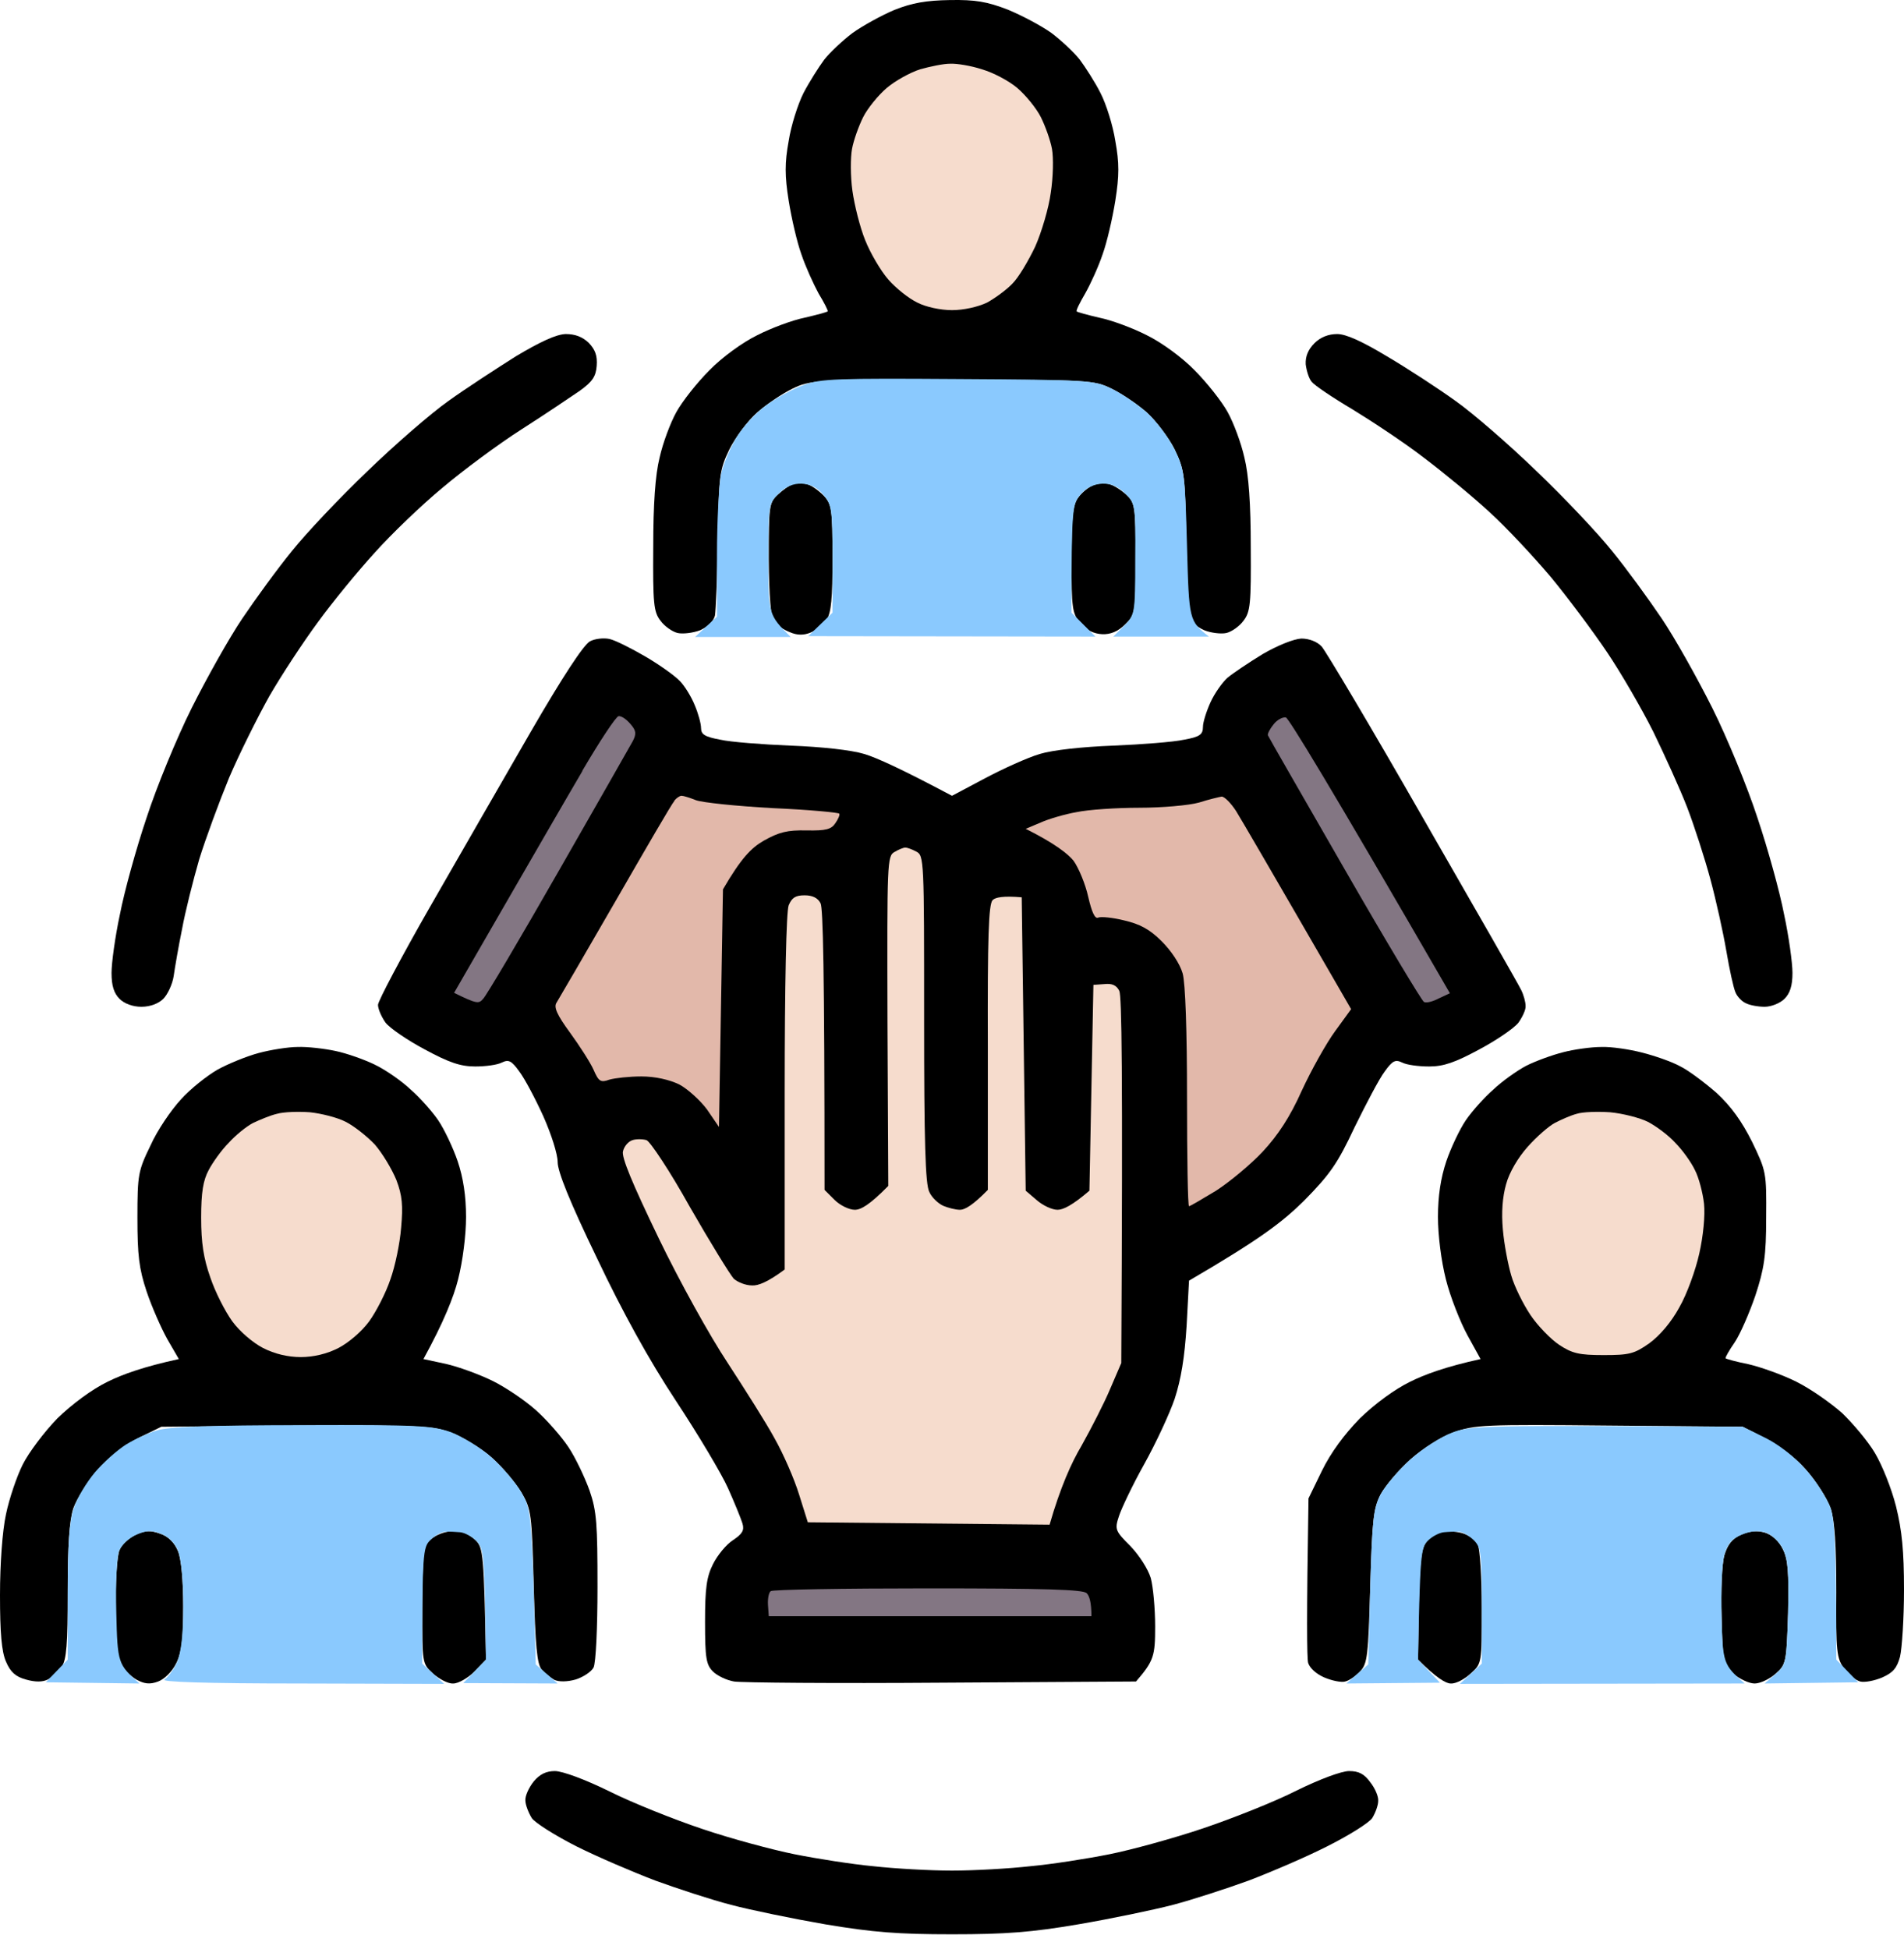 <svg width="85" height="87" viewBox="0 0 85 87" fill="none" xmlns="http://www.w3.org/2000/svg">
<path d="M38.054 1.477C38.499 1.157 39.335 0.695 39.922 0.446C40.722 0.127 41.344 0.02 42.411 0.002C43.549 -0.016 44.065 0.073 44.989 0.429C45.63 0.695 46.501 1.157 46.946 1.477C47.39 1.815 47.959 2.348 48.208 2.668C48.457 3.005 48.884 3.663 49.133 4.16C49.382 4.64 49.684 5.6 49.791 6.293C49.969 7.27 49.969 7.839 49.791 8.958C49.666 9.74 49.417 10.824 49.222 11.357C49.044 11.891 48.688 12.672 48.457 13.081C48.208 13.508 48.03 13.863 48.066 13.899C48.084 13.934 48.546 14.059 49.08 14.183C49.613 14.29 50.573 14.645 51.196 14.965C51.854 15.285 52.778 15.96 53.33 16.529C53.881 17.08 54.539 17.915 54.805 18.395C55.072 18.875 55.41 19.781 55.552 20.421C55.748 21.202 55.837 22.5 55.837 24.419C55.855 26.942 55.819 27.316 55.517 27.706C55.339 27.955 54.983 28.204 54.752 28.257C54.521 28.311 54.059 28.257 53.756 28.133C53.401 27.973 53.134 27.724 53.081 27.475C53.045 27.262 52.974 25.716 52.956 24.064C52.903 21.22 52.885 20.989 52.44 20.065C52.174 19.532 51.605 18.786 51.196 18.412C50.769 18.039 50.057 17.559 49.613 17.346C48.831 16.973 48.653 16.955 42.5 16.955C36.33 16.955 36.169 16.973 35.387 17.346C34.943 17.559 34.231 18.039 33.804 18.412C33.378 18.786 32.826 19.532 32.56 20.065C32.115 20.989 32.097 21.22 32.044 24.064C32.026 25.716 31.955 27.262 31.919 27.475C31.866 27.724 31.599 27.973 31.262 28.133C30.941 28.257 30.479 28.311 30.248 28.257C30.017 28.204 29.661 27.955 29.483 27.706C29.181 27.316 29.145 26.942 29.163 24.419C29.163 22.5 29.252 21.202 29.448 20.421C29.59 19.781 29.928 18.875 30.195 18.395C30.461 17.915 31.119 17.08 31.671 16.529C32.222 15.96 33.146 15.285 33.804 14.965C34.427 14.645 35.387 14.29 35.92 14.183C36.454 14.059 36.916 13.934 36.952 13.899C36.97 13.863 36.792 13.508 36.543 13.099C36.312 12.672 35.956 11.891 35.778 11.357C35.583 10.824 35.334 9.74 35.209 8.958C35.031 7.839 35.031 7.27 35.209 6.293C35.316 5.6 35.618 4.658 35.867 4.16C36.116 3.681 36.543 3.005 36.792 2.668C37.041 2.348 37.61 1.815 38.054 1.477Z" fill="black"/>
<path d="M34.711 22.091C34.943 21.878 35.245 21.664 35.387 21.611C35.529 21.558 35.814 21.558 36.009 21.611C36.205 21.647 36.543 21.895 36.774 22.127C37.13 22.517 37.165 22.713 37.165 24.916C37.165 26.711 37.112 27.351 36.898 27.671C36.756 27.884 36.436 28.133 36.187 28.239C35.885 28.364 35.583 28.364 35.263 28.222C34.978 28.115 34.676 27.902 34.551 27.742C34.409 27.541 34.332 26.611 34.32 24.952C34.32 22.588 34.338 22.446 34.711 22.091Z" fill="black"/>
<path d="M48.119 22.233C48.279 22.002 48.582 21.753 48.795 21.664C48.991 21.576 49.328 21.558 49.524 21.611C49.72 21.664 50.057 21.878 50.289 22.091C50.662 22.446 50.698 22.588 50.698 24.952C50.698 27.404 50.68 27.44 50.218 27.884C49.915 28.186 49.577 28.328 49.204 28.311C48.831 28.293 48.493 28.133 48.226 27.813C47.87 27.387 47.835 27.173 47.835 25.005C47.835 23.122 47.888 22.553 48.119 22.233Z" fill="black"/>
<path d="M9.709 47.752C10.189 47.485 11.025 47.147 11.559 47.005C12.092 46.863 12.874 46.739 13.284 46.739C13.71 46.721 14.475 46.81 14.973 46.916C15.489 47.023 16.289 47.307 16.751 47.538C17.231 47.769 17.942 48.267 18.334 48.64C18.743 48.995 19.294 49.617 19.561 50.008C19.827 50.399 20.219 51.217 20.432 51.839C20.681 52.585 20.805 53.385 20.805 54.327C20.805 55.126 20.663 56.281 20.45 57.117C20.254 57.899 19.81 59.018 18.903 60.671L19.898 60.884C20.45 61.008 21.375 61.346 21.961 61.63C22.548 61.915 23.419 62.501 23.917 62.945C24.398 63.372 25.055 64.118 25.375 64.598C25.696 65.078 26.105 65.949 26.318 66.535C26.638 67.459 26.674 68.028 26.674 70.853C26.674 72.648 26.602 74.248 26.496 74.443C26.389 74.638 26.034 74.869 25.696 74.976C25.322 75.083 24.949 75.083 24.753 74.994C24.593 74.905 24.326 74.692 24.184 74.532C23.971 74.283 23.9 73.483 23.828 70.818C23.739 67.566 23.722 67.388 23.277 66.624C23.011 66.18 22.424 65.487 21.944 65.06C21.463 64.634 20.628 64.136 20.094 63.941C19.169 63.603 18.761 63.585 7.202 63.692L6.224 64.172C5.637 64.456 4.908 65.007 4.392 65.593C3.93 66.109 3.432 66.891 3.272 67.335C3.094 67.903 3.023 68.97 3.023 71.067C3.023 73.394 2.97 74.088 2.756 74.407C2.614 74.621 2.329 74.869 2.134 74.976C1.897 75.094 1.571 75.094 1.156 74.976C0.694 74.852 0.462 74.638 0.267 74.176C0.071 73.732 0 72.897 0 71.209C0 69.805 0.107 68.33 0.267 67.601C0.409 66.908 0.747 65.913 1.014 65.38C1.28 64.847 1.974 63.923 2.561 63.319C3.219 62.679 4.108 62.021 4.801 61.684C5.441 61.364 6.419 61.008 7.984 60.671L7.469 59.782C7.202 59.302 6.775 58.343 6.544 57.65C6.206 56.637 6.135 56.033 6.135 54.362C6.135 52.425 6.17 52.265 6.722 51.128C7.024 50.453 7.646 49.546 8.073 49.084C8.5 48.605 9.247 48.018 9.709 47.752Z" fill="black"/>
<path d="M68.142 47.574C68.569 47.361 69.298 47.094 69.796 46.97C70.276 46.845 71.041 46.739 71.485 46.739C71.93 46.721 72.748 46.845 73.299 46.987C73.868 47.13 74.633 47.396 74.989 47.592C75.362 47.769 76.091 48.32 76.624 48.782C77.282 49.386 77.763 50.062 78.225 50.986C78.847 52.283 78.865 52.336 78.847 54.362C78.847 56.068 78.758 56.637 78.367 57.828C78.1 58.609 77.691 59.551 77.442 59.924C77.194 60.28 77.016 60.6 77.034 60.635C77.069 60.671 77.531 60.795 78.065 60.902C78.598 61.026 79.559 61.364 80.199 61.684C80.839 62.004 81.746 62.643 82.244 63.088C82.724 63.55 83.4 64.349 83.702 64.865C84.022 65.398 84.449 66.464 84.644 67.246C84.911 68.33 85 69.236 85 70.978C85 72.239 84.911 73.59 84.822 73.963C84.68 74.478 84.502 74.674 84.022 74.887C83.684 75.029 83.24 75.118 83.044 75.065C82.848 75.012 82.528 74.763 82.333 74.496C81.995 74.034 81.959 73.75 81.977 71.067C81.977 68.952 81.906 67.903 81.728 67.335C81.568 66.891 81.07 66.109 80.608 65.593C80.092 65.007 79.363 64.456 77.798 63.692L71.841 63.639C66.257 63.585 65.831 63.603 64.906 63.941C64.337 64.136 63.537 64.651 62.968 65.149C62.452 65.611 61.847 66.322 61.634 66.713C61.314 67.335 61.261 67.832 61.172 70.818C61.083 73.91 61.047 74.265 60.727 74.603C60.531 74.816 60.229 75.029 60.051 75.065C59.891 75.118 59.464 75.029 59.127 74.887C58.753 74.727 58.469 74.461 58.398 74.23C58.344 73.999 58.326 72.257 58.415 66.891L59.02 65.647C59.411 64.847 60.016 64.029 60.709 63.319C61.367 62.679 62.256 62.021 62.95 61.684C63.59 61.364 64.55 61.008 66.097 60.671L65.51 59.605C65.19 59.018 64.746 57.899 64.55 57.117C64.337 56.281 64.195 55.126 64.195 54.327C64.195 53.385 64.319 52.585 64.568 51.839C64.781 51.217 65.173 50.399 65.439 50.008C65.706 49.617 66.257 48.995 66.666 48.64C67.058 48.267 67.733 47.787 68.142 47.574Z" fill="black"/>
<path d="M5.335 69.201C5.424 68.952 5.762 68.65 6.064 68.508C6.491 68.312 6.722 68.312 7.166 68.472C7.522 68.596 7.789 68.863 7.949 69.254C8.091 69.592 8.18 70.569 8.18 71.742C8.18 73.199 8.109 73.785 7.86 74.265C7.682 74.621 7.344 74.958 7.06 75.065C6.686 75.207 6.437 75.171 6.082 74.976C5.815 74.816 5.495 74.496 5.388 74.265C5.246 73.981 5.157 73.039 5.157 71.742C5.157 70.587 5.228 69.449 5.335 69.201Z" fill="black"/>
<path d="M18.974 68.987C19.063 68.828 19.347 68.596 19.614 68.49C19.898 68.365 20.29 68.312 20.503 68.348C20.716 68.383 21.054 68.579 21.25 68.774C21.57 69.112 21.606 69.432 21.695 74.088L21.179 74.621C20.894 74.905 20.468 75.154 20.236 75.154C20.005 75.171 19.614 74.958 19.329 74.71C18.849 74.265 18.849 74.265 18.849 71.777C18.849 70.409 18.903 69.147 18.974 68.987Z" fill="black"/>
<path d="M63.714 68.792C63.892 68.579 64.195 68.401 64.39 68.365C64.568 68.33 64.977 68.365 65.261 68.436C65.564 68.525 65.866 68.739 65.973 68.934C66.062 69.129 66.151 70.409 66.151 71.777V71.778C66.151 74.265 66.151 74.265 65.653 74.71C65.386 74.958 64.995 75.171 64.764 75.154C64.55 75.154 64.123 74.905 63.305 74.088L63.341 71.617C63.394 69.538 63.448 69.094 63.714 68.792Z" fill="black"/>
<path d="M76.98 69.432C77.122 68.952 77.336 68.685 77.727 68.508C78.1 68.348 78.438 68.312 78.794 68.419C79.114 68.525 79.416 68.792 79.594 69.165C79.825 69.627 79.861 70.178 79.825 72.008C79.754 74.248 79.736 74.301 79.256 74.727C78.99 74.958 78.581 75.154 78.332 75.154C78.083 75.154 77.674 74.958 77.389 74.727C76.927 74.319 76.909 74.23 76.856 72.186C76.82 71.013 76.873 69.805 76.98 69.432Z" fill="black"/>
<path d="M23.455 80.378C23.437 80.165 23.615 79.792 23.828 79.525C24.095 79.206 24.38 79.063 24.771 79.063C25.109 79.063 26.122 79.436 27.207 79.97C28.238 80.485 30.106 81.231 31.386 81.658C32.648 82.084 34.498 82.582 35.476 82.777C36.454 82.973 38.037 83.222 38.979 83.31C39.939 83.417 41.522 83.506 42.5 83.506C43.478 83.506 45.061 83.417 46.003 83.31C46.963 83.222 48.546 82.973 49.524 82.777C50.502 82.582 52.387 82.067 53.703 81.622C55.019 81.178 56.904 80.432 57.882 79.934C58.931 79.419 59.891 79.063 60.229 79.063C60.656 79.063 60.905 79.188 61.172 79.561C61.385 79.827 61.545 80.201 61.527 80.396C61.527 80.592 61.403 80.929 61.261 81.16C61.118 81.374 60.211 81.942 59.251 82.422C58.309 82.902 56.726 83.577 55.748 83.95C54.77 84.306 53.241 84.803 52.369 85.034C51.48 85.265 49.595 85.656 48.137 85.905C46.056 86.26 44.901 86.349 42.5 86.349C40.082 86.349 38.961 86.26 36.845 85.905C35.405 85.656 33.502 85.265 32.631 85.034C31.742 84.803 30.23 84.306 29.252 83.95C28.274 83.577 26.691 82.902 25.731 82.422C24.789 81.942 23.882 81.374 23.739 81.16C23.597 80.929 23.455 80.574 23.455 80.378Z" fill="black"/>
<path d="M34.231 18.075C34.676 17.755 35.423 17.346 35.885 17.186C36.632 16.902 37.397 16.884 42.767 16.92C48.599 16.955 48.848 16.973 49.613 17.346C50.057 17.559 50.769 18.039 51.196 18.412C51.605 18.785 52.174 19.532 52.44 20.065C52.885 20.989 52.903 21.22 52.992 24.383L52.992 24.394C53.081 27.689 53.081 27.725 53.97 28.417H49.702L50.182 27.937L50.182 27.937C50.662 27.44 50.68 27.421 50.68 24.952C50.698 22.5 50.68 22.464 50.218 22.02C49.915 21.718 49.577 21.576 49.204 21.593C48.831 21.611 48.493 21.771 48.226 22.091C47.87 22.517 47.835 22.713 47.835 27.351L48.902 28.417L36.081 28.399L37.165 27.351V24.952C37.165 22.713 37.13 22.517 36.756 22.091C36.507 21.771 36.169 21.611 35.796 21.593C35.423 21.576 35.085 21.718 34.782 22.02C34.32 22.464 34.302 22.5 34.302 24.952C34.302 27.44 34.302 27.44 35.298 28.435H31.03L32.008 27.529V24.774C32.008 23.264 32.097 21.647 32.186 21.184C32.293 20.705 32.613 19.958 32.898 19.496C33.2 19.017 33.787 18.377 34.231 18.075Z" fill="#8AC9FE"/>
<path d="M5.619 64.491C5.993 64.26 6.633 63.958 7.024 63.852C7.522 63.692 9.478 63.621 13.479 63.621C18.743 63.603 19.276 63.638 20.148 63.94C20.645 64.136 21.463 64.633 21.944 65.06C22.424 65.487 23.011 66.18 23.277 66.624C23.722 67.388 23.739 67.548 23.917 74.301L24.895 75.154L20.681 75.136L21.695 74.087L21.659 71.6C21.606 69.396 21.57 69.076 21.25 68.774C21.054 68.579 20.734 68.419 20.539 68.401C20.343 68.383 20.041 68.365 19.881 68.383C19.703 68.383 19.401 68.561 19.205 68.756C18.885 69.076 18.849 69.343 18.849 74.265L19.827 75.171L13.426 75.154C9.194 75.154 7.131 75.083 7.344 74.976C7.504 74.869 7.771 74.514 7.913 74.176C8.091 73.75 8.18 72.95 8.18 71.688C8.18 70.551 8.091 69.591 7.949 69.236C7.806 68.881 7.522 68.596 7.184 68.472C6.775 68.312 6.544 68.312 6.099 68.507C5.762 68.65 5.424 68.969 5.317 69.236C5.21 69.538 5.157 70.675 5.192 72.008C5.246 74.247 5.264 74.301 6.224 75.154L2.045 75.1L3.023 74.087V71.102C3.023 68.952 3.094 67.921 3.29 67.335C3.432 66.89 3.859 66.18 4.232 65.735C4.606 65.291 5.228 64.74 5.619 64.491Z" fill="#8AC9FE"/>
<path d="M62.968 65.149C63.501 64.669 64.337 64.136 64.817 63.958C65.635 63.638 66.168 63.621 77.798 63.692L78.776 64.171C79.363 64.456 80.092 65.007 80.608 65.593C81.07 66.109 81.568 66.89 81.728 67.335C81.906 67.903 81.977 68.969 81.977 74.087L82.955 75.1L78.776 75.154L79.274 74.727C79.736 74.301 79.754 74.247 79.825 72.008C79.861 70.178 79.825 69.627 79.594 69.147C79.434 68.827 79.096 68.507 78.829 68.419C78.492 68.312 78.154 68.347 77.763 68.507C77.318 68.685 77.122 68.934 76.98 69.414C76.873 69.805 76.82 71.013 76.856 72.186C76.909 74.23 76.927 74.318 77.887 75.154L65.173 75.171L66.151 74.265V71.688C66.151 69.343 66.115 69.076 65.795 68.756C65.599 68.561 65.297 68.383 65.137 68.383C64.959 68.365 64.657 68.383 64.461 68.401C64.266 68.419 63.946 68.579 63.75 68.774C63.43 69.076 63.394 69.396 63.305 74.087L64.284 75.118L60.105 75.154L61.083 74.301L61.172 70.853C61.261 67.832 61.314 67.335 61.634 66.713C61.847 66.322 62.452 65.611 62.968 65.149Z" fill="#8AC9FE"/>
<path d="M20.023 17.897C20.788 17.346 22.157 16.458 23.028 15.907C24.131 15.249 24.824 14.929 25.251 14.912C25.678 14.912 25.998 15.036 26.282 15.303C26.567 15.605 26.674 15.871 26.638 16.333C26.602 16.813 26.442 17.044 25.873 17.453C25.482 17.719 24.326 18.501 23.295 19.159C22.264 19.816 20.681 20.989 19.756 21.771C18.832 22.535 17.462 23.85 16.733 24.668C15.986 25.485 14.848 26.871 14.19 27.777C13.532 28.666 12.554 30.159 12.021 31.083C11.505 32.007 10.687 33.642 10.225 34.726C9.78 35.81 9.176 37.445 8.891 38.369C8.624 39.293 8.269 40.697 8.127 41.479C7.967 42.261 7.806 43.202 7.753 43.575C7.7 43.931 7.486 44.393 7.291 44.588C7.077 44.802 6.704 44.944 6.313 44.944C5.922 44.944 5.548 44.802 5.335 44.588C5.086 44.34 4.979 44.002 4.979 43.433C4.979 42.989 5.139 41.816 5.353 40.821C5.548 39.808 6.082 37.871 6.544 36.503C6.988 35.135 7.895 32.931 8.553 31.616C9.211 30.301 10.225 28.488 10.812 27.618C11.399 26.747 12.394 25.378 13.034 24.597C13.657 23.815 15.168 22.215 16.395 21.043C17.605 19.87 19.241 18.448 20.023 17.897Z" fill="black"/>
<path d="M58.291 16.262C58.273 15.907 58.398 15.605 58.682 15.32C58.949 15.054 59.304 14.912 59.696 14.912C60.087 14.912 60.798 15.232 61.918 15.907C62.825 16.44 64.212 17.346 64.977 17.897C65.759 18.448 67.395 19.87 68.605 21.043C69.832 22.215 71.343 23.815 71.966 24.597C72.606 25.378 73.601 26.747 74.188 27.618C74.775 28.488 75.789 30.301 76.447 31.616C77.105 32.931 78.011 35.135 78.456 36.503C78.918 37.871 79.452 39.808 79.647 40.821C79.861 41.816 80.021 42.989 80.021 43.433C80.021 44.002 79.914 44.34 79.665 44.588C79.47 44.784 79.078 44.944 78.776 44.944C78.492 44.944 78.1 44.873 77.94 44.784C77.763 44.713 77.549 44.482 77.478 44.304C77.389 44.109 77.211 43.291 77.069 42.456C76.927 41.621 76.607 40.181 76.358 39.257C76.109 38.333 75.646 36.894 75.326 36.059C75.006 35.223 74.313 33.713 73.815 32.682C73.299 31.651 72.374 30.052 71.752 29.128C71.13 28.204 69.992 26.676 69.227 25.752C68.445 24.828 67.218 23.513 66.489 22.855C65.759 22.18 64.444 21.096 63.572 20.438C62.701 19.763 61.243 18.803 60.371 18.27C59.5 17.755 58.682 17.204 58.557 17.044C58.433 16.902 58.326 16.547 58.291 16.262Z" fill="black"/>
<path d="M23.686 32.682C25.127 30.194 26.051 28.79 26.336 28.631C26.567 28.506 26.958 28.471 27.207 28.524C27.456 28.577 28.167 28.933 28.808 29.306C29.448 29.679 30.141 30.177 30.355 30.407C30.568 30.621 30.87 31.118 31.012 31.474C31.173 31.847 31.297 32.309 31.297 32.505C31.297 32.789 31.475 32.895 32.151 33.02C32.613 33.126 34.018 33.233 35.298 33.286C36.703 33.34 38.001 33.482 38.588 33.66C39.121 33.819 40.224 34.317 42.5 35.526L43.976 34.743C44.776 34.317 45.879 33.819 46.412 33.66C46.999 33.482 48.297 33.34 49.702 33.286C50.964 33.233 52.387 33.126 52.867 33.02C53.561 32.895 53.703 32.789 53.703 32.451C53.703 32.238 53.863 31.74 54.041 31.349C54.219 30.958 54.556 30.479 54.788 30.265C55.019 30.07 55.73 29.59 56.37 29.199C57.046 28.808 57.757 28.524 58.095 28.506C58.451 28.506 58.806 28.648 59.002 28.861C59.18 29.057 61.225 32.487 63.519 36.503C65.831 40.519 67.804 43.967 67.911 44.197C68.018 44.411 68.107 44.731 68.107 44.908C68.124 45.068 67.964 45.406 67.787 45.655C67.591 45.904 66.809 46.437 66.044 46.845C64.959 47.432 64.444 47.609 63.803 47.609C63.323 47.609 62.79 47.538 62.594 47.432C62.292 47.29 62.167 47.343 61.812 47.84C61.581 48.142 60.994 49.262 60.478 50.31C59.713 51.945 59.376 52.425 58.202 53.616C57.224 54.575 56.246 55.322 53.081 57.17L52.974 59.178C52.885 60.6 52.725 61.577 52.44 62.448C52.209 63.123 51.587 64.456 51.071 65.38C50.555 66.304 50.057 67.353 49.951 67.69C49.755 68.277 49.791 68.348 50.467 69.023C50.858 69.432 51.249 70.036 51.373 70.445C51.48 70.835 51.569 71.813 51.569 72.613C51.569 73.91 51.516 74.141 50.715 75.065L42.02 75.118C37.254 75.154 33.075 75.118 32.773 75.065C32.453 75.012 32.026 74.816 31.831 74.621C31.528 74.319 31.475 74.034 31.475 72.399C31.475 70.889 31.546 70.391 31.831 69.823C32.026 69.432 32.417 68.952 32.72 68.756C33.146 68.472 33.235 68.312 33.146 68.01C33.075 67.779 32.791 67.086 32.506 66.446C32.222 65.806 31.173 64.047 30.177 62.537C28.968 60.706 27.794 58.574 26.638 56.139C25.429 53.634 24.895 52.301 24.895 51.874C24.895 51.519 24.611 50.63 24.255 49.831C23.9 49.049 23.419 48.142 23.188 47.84C22.833 47.343 22.708 47.29 22.406 47.432C22.21 47.538 21.677 47.609 21.214 47.609C20.556 47.609 20.041 47.432 18.956 46.845C18.191 46.437 17.409 45.904 17.213 45.655C17.036 45.406 16.875 45.05 16.875 44.855C16.893 44.66 17.925 42.705 19.187 40.501C20.45 38.298 22.477 34.779 23.686 32.682Z" fill="black"/>
<path d="M39.584 3.929C39.957 3.61 40.633 3.236 41.077 3.094C41.522 2.97 42.109 2.845 42.411 2.845C42.696 2.828 43.354 2.934 43.834 3.094C44.332 3.236 45.043 3.61 45.416 3.929C45.79 4.249 46.27 4.836 46.465 5.227C46.661 5.618 46.892 6.257 46.963 6.648C47.035 7.039 47.017 7.91 46.91 8.603C46.821 9.278 46.501 10.362 46.217 11.002C45.914 11.642 45.47 12.388 45.203 12.655C44.936 12.939 44.42 13.312 44.065 13.508C43.656 13.703 43.016 13.845 42.5 13.845C41.984 13.845 41.326 13.703 40.953 13.508C40.58 13.33 39.993 12.868 39.655 12.477C39.317 12.086 38.855 11.304 38.623 10.718C38.392 10.149 38.143 9.154 38.054 8.514C37.965 7.875 37.965 7.039 38.037 6.648C38.108 6.257 38.339 5.618 38.535 5.227C38.73 4.836 39.21 4.249 39.584 3.929Z" fill="#F6DCCD"/>
<path d="M11.292 50.133C11.594 49.991 12.056 49.795 12.359 49.724C12.661 49.635 13.319 49.617 13.835 49.653C14.333 49.706 15.062 49.884 15.435 50.08C15.791 50.257 16.378 50.719 16.733 51.093C17.071 51.483 17.498 52.194 17.694 52.674C17.96 53.367 17.996 53.829 17.907 54.806C17.854 55.5 17.64 56.53 17.427 57.117C17.231 57.703 16.804 58.538 16.484 58.983C16.146 59.445 15.56 59.942 15.115 60.173C14.599 60.44 13.995 60.582 13.426 60.582C12.857 60.582 12.252 60.44 11.736 60.173C11.292 59.942 10.705 59.445 10.367 58.983C10.047 58.538 9.603 57.668 9.389 57.028C9.087 56.175 8.98 55.482 8.98 54.362C8.98 53.225 9.069 52.692 9.318 52.23C9.496 51.892 9.887 51.341 10.207 51.021C10.509 50.684 10.989 50.293 11.292 50.133Z" fill="#F6DCCD"/>
<path d="M69.405 50.133C69.672 49.991 70.116 49.795 70.383 49.724C70.65 49.635 71.325 49.617 71.877 49.653C72.446 49.706 73.21 49.902 73.566 50.08C73.939 50.275 74.491 50.684 74.793 51.021C75.113 51.341 75.504 51.892 75.664 52.23C75.842 52.567 76.02 53.261 76.073 53.74C76.127 54.256 76.038 55.18 75.86 55.962C75.7 56.69 75.309 57.774 74.971 58.361C74.615 59.018 74.099 59.622 73.637 59.96C72.961 60.44 72.73 60.493 71.592 60.493C70.507 60.493 70.187 60.422 69.6 60.031C69.227 59.782 68.64 59.178 68.32 58.698C68 58.218 67.609 57.437 67.466 56.939C67.324 56.459 67.147 55.535 67.093 54.895C67.022 54.131 67.075 53.438 67.235 52.87C67.378 52.336 67.769 51.679 68.196 51.199C68.587 50.755 69.138 50.275 69.405 50.133Z" fill="#F6DCCD"/>
<path d="M22.424 40.59C23.615 38.529 25.215 35.756 25.998 34.424V34.406C26.78 33.073 27.509 31.971 27.616 31.971C27.741 31.953 27.972 32.114 28.15 32.327C28.398 32.611 28.416 32.753 28.256 33.073C28.132 33.304 26.638 35.916 24.931 38.902C23.224 41.887 21.712 44.446 21.57 44.588C21.375 44.819 21.286 44.819 20.272 44.322L22.424 40.59Z" fill="#837683"/>
<path d="M56.602 32.824C56.584 32.753 56.69 32.54 56.85 32.344C57.011 32.131 57.259 32.007 57.402 32.025C57.526 32.06 59.233 34.832 64.728 44.34L64.23 44.571C63.963 44.713 63.679 44.784 63.572 44.731C63.483 44.695 61.883 42.029 60.033 38.813C58.184 35.596 56.637 32.913 56.602 32.824Z" fill="#837683"/>
<path d="M34.285 71.653C34.267 71.369 34.32 71.084 34.409 71.031C34.498 70.96 37.645 70.907 41.415 70.907C46.714 70.907 48.333 70.96 48.511 71.12C48.635 71.244 48.724 71.528 48.724 72.15H34.32L34.285 71.653Z" fill="#837683"/>
<path d="M27.474 40.235C28.825 37.889 29.999 35.863 30.106 35.756V35.739C30.195 35.632 30.337 35.525 30.426 35.525C30.515 35.525 30.799 35.614 31.066 35.721C31.35 35.828 32.88 35.987 34.498 36.076C36.116 36.147 37.45 36.272 37.468 36.325C37.503 36.378 37.414 36.574 37.29 36.752C37.112 37.018 36.881 37.089 36.009 37.071C35.156 37.054 34.782 37.142 34.089 37.533C33.538 37.853 33.093 38.298 32.275 39.702L32.097 50.31L31.564 49.529C31.262 49.12 30.692 48.605 30.319 48.409C29.875 48.196 29.252 48.054 28.63 48.054C28.096 48.054 27.456 48.125 27.207 48.196C26.816 48.338 26.727 48.285 26.496 47.752C26.354 47.432 25.873 46.685 25.447 46.099C24.86 45.299 24.718 44.962 24.842 44.766C24.931 44.624 26.122 42.58 27.474 40.235Z" fill="#E2B8AA"/>
<path d="M50.858 36.059C51.889 36.059 53.081 35.952 53.525 35.828C53.97 35.685 54.432 35.579 54.539 35.561C54.663 35.561 54.948 35.845 55.179 36.201C55.41 36.574 56.655 38.706 60.318 45.05L59.607 46.028C59.215 46.561 58.54 47.769 58.113 48.693C57.58 49.884 57.046 50.684 56.37 51.412C55.837 51.981 54.894 52.763 54.29 53.154C53.667 53.527 53.134 53.847 53.081 53.847C53.027 53.847 52.992 51.661 52.992 48.995C52.992 46.046 52.92 43.877 52.796 43.451C52.672 43.025 52.298 42.456 51.853 42.012C51.32 41.478 50.876 41.248 50.182 41.088C49.684 40.963 49.151 40.91 49.026 40.963C48.884 41.034 48.742 40.732 48.582 40.039C48.457 39.471 48.155 38.742 47.924 38.422C47.675 38.12 47.106 37.658 45.79 37L46.465 36.716C46.821 36.556 47.55 36.343 48.066 36.254C48.564 36.147 49.826 36.059 50.858 36.059Z" fill="#E2B8AA"/>
<path d="M39.619 45.566C39.602 38.475 39.602 38.209 39.939 38.031C40.117 37.924 40.331 37.836 40.419 37.836C40.491 37.836 40.704 37.907 40.9 38.013C41.255 38.191 41.255 38.369 41.255 45.477C41.255 50.95 41.309 52.87 41.486 53.207C41.593 53.456 41.878 53.722 42.109 53.829C42.322 53.918 42.66 54.007 42.856 54.007C43.069 54.007 43.425 53.811 44.1 53.118V46.774C44.083 41.798 44.136 40.359 44.314 40.181C44.438 40.057 44.794 39.986 45.612 40.057L45.79 53.154L46.288 53.58C46.554 53.811 46.963 54.007 47.212 54.007C47.461 54.007 47.87 53.811 48.635 53.154L48.813 43.966L49.311 43.931C49.648 43.895 49.844 43.984 49.969 44.233C50.075 44.464 50.129 47.556 50.057 60.848L49.56 62.004C49.293 62.643 48.706 63.781 48.279 64.545C47.835 65.291 47.337 66.393 46.857 68.063L36.063 67.957L35.672 66.713C35.458 66.02 34.978 64.918 34.587 64.225C34.213 63.532 33.253 62.021 32.489 60.848C31.688 59.64 30.337 57.206 29.394 55.251C28.221 52.816 27.741 51.661 27.812 51.395C27.865 51.163 28.061 50.95 28.238 50.897C28.398 50.844 28.683 50.844 28.861 50.897C29.021 50.95 29.91 52.283 30.799 53.882C31.706 55.464 32.595 56.903 32.755 57.081C32.933 57.241 33.289 57.383 33.573 57.383C33.84 57.401 34.267 57.241 35.031 56.672V48.764C35.031 43.913 35.102 40.679 35.209 40.412C35.352 40.075 35.511 39.968 35.92 39.968C36.276 39.968 36.513 40.087 36.632 40.323C36.739 40.537 36.81 43.113 36.81 53.118L37.254 53.562C37.503 53.811 37.912 54.007 38.161 54.007C38.428 54.007 38.819 53.794 39.655 52.941L39.619 45.566Z" fill="#F6DCCD"/>
</svg>
